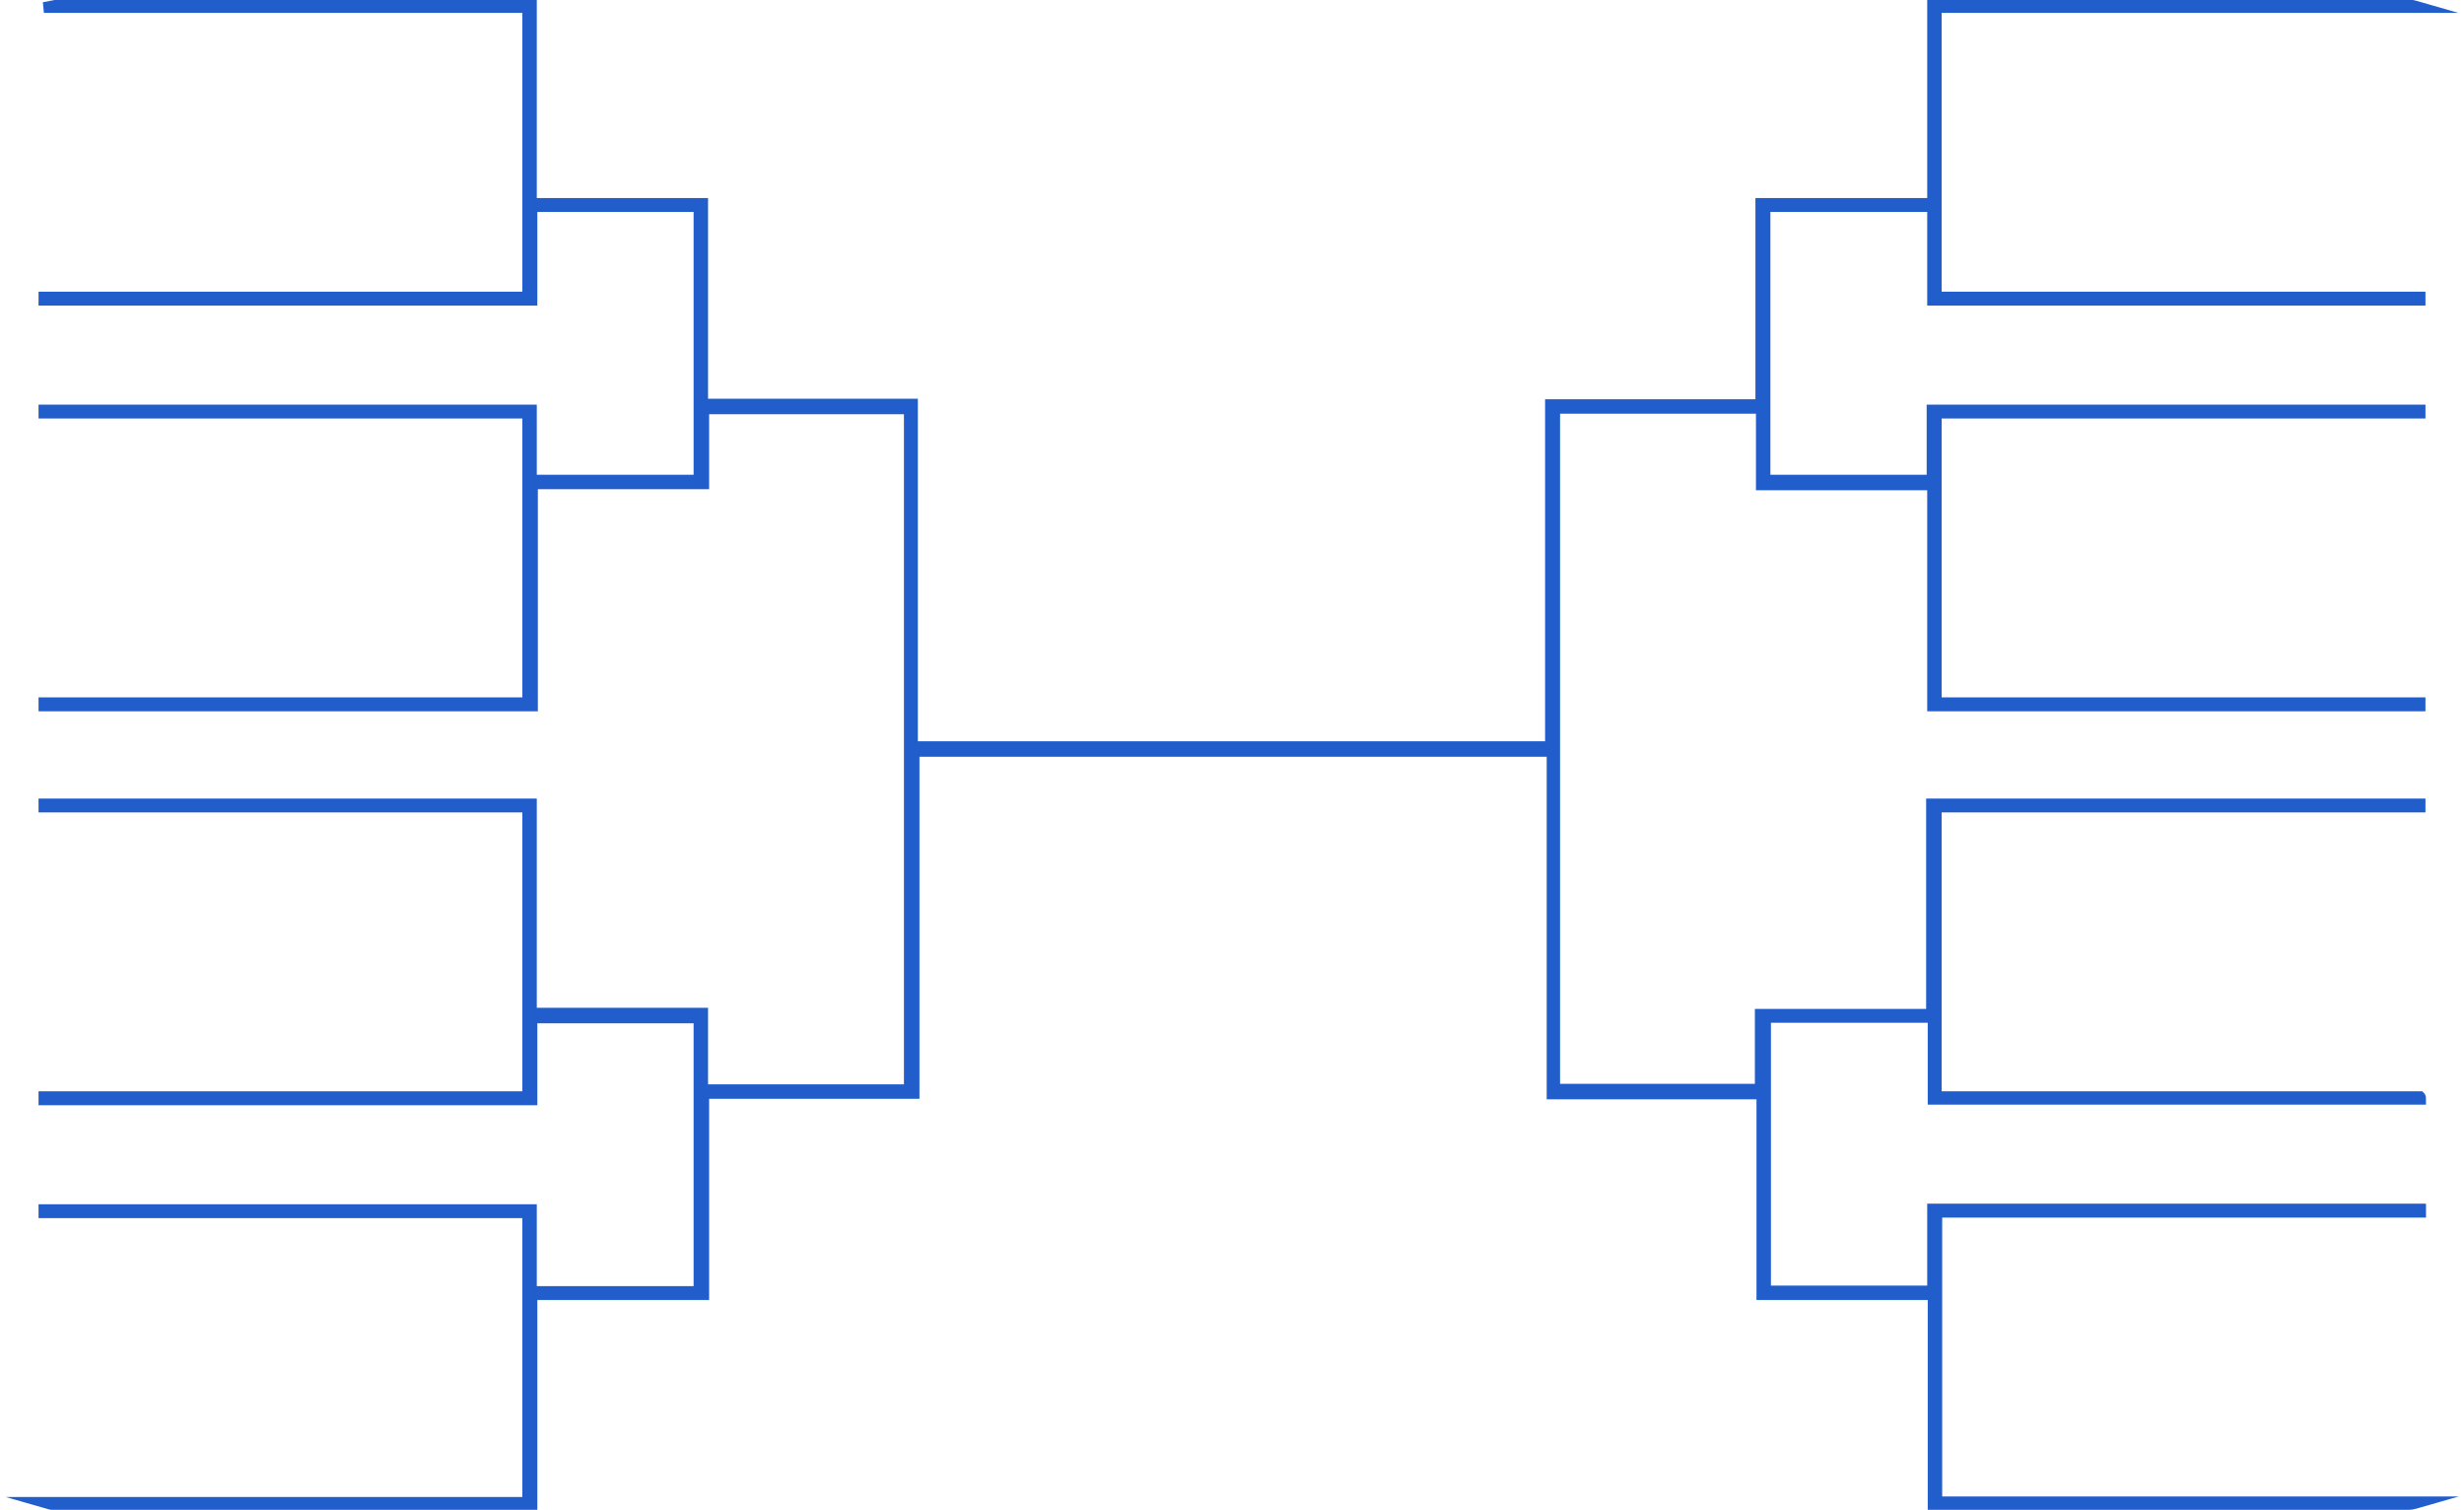 <svg xmlns="http://www.w3.org/2000/svg" viewBox="0 0 460.4 282.1" enable-background="new 0 0 460.4 282.1"><style type="text/css">.st0{stroke:#215ECC;stroke-width:2;stroke-miterlimit:10;}</style><path class="st0" d="M452.3 205.4h-91.1v-15.3h-31.3v51.1h31.2v-15.3h91.2v.6h-90.4v54.1h90.4c-.7.2-1.5.5-2.2.5h-88.9v-39.2h-32v-37.5h-39.2v-64h-119.2v63.9h-39.3v37.6h-32.1v39.3h-89c-.7 0-1.5-.3-2.2-.5h90.4v-54.1h-90.4v-.6h91.1v15.3h31.3v-51.1h-31.2v15.3h-91.2v-.6h90.4v-54.1h-90.4v-.6h91.1v39.1h32v14.3h38.6v-127.2h-38.4v14h-32v41.5h-91.3v-.6h90.4v-54.1h-90.4v-.6h91.1v13.1h31.3v-51.1h-31.2v17.5h-91.2v-.6h90.4v-54.1h-90.4l2.1-.4h89v37h32v37.5h39.2v64h119.2v-63.9h39.3v-37.6h32.1v-37.1h88.9c.7 0 1.5.3 2.2.5h-90.4v54.1h90.4v.6h-91.1v-17.5h-31.3v51.1h31.2v-13.1h91.2v.6h-90.4v54.1h90.4v.6h-91.1v-41.3h-32v-14.3h-38.6v127.2h38.4v-14h32v-39.3h91.3v.6h-90.4v54.1h90.4c.1.1.1.3.1.5z"/></svg>